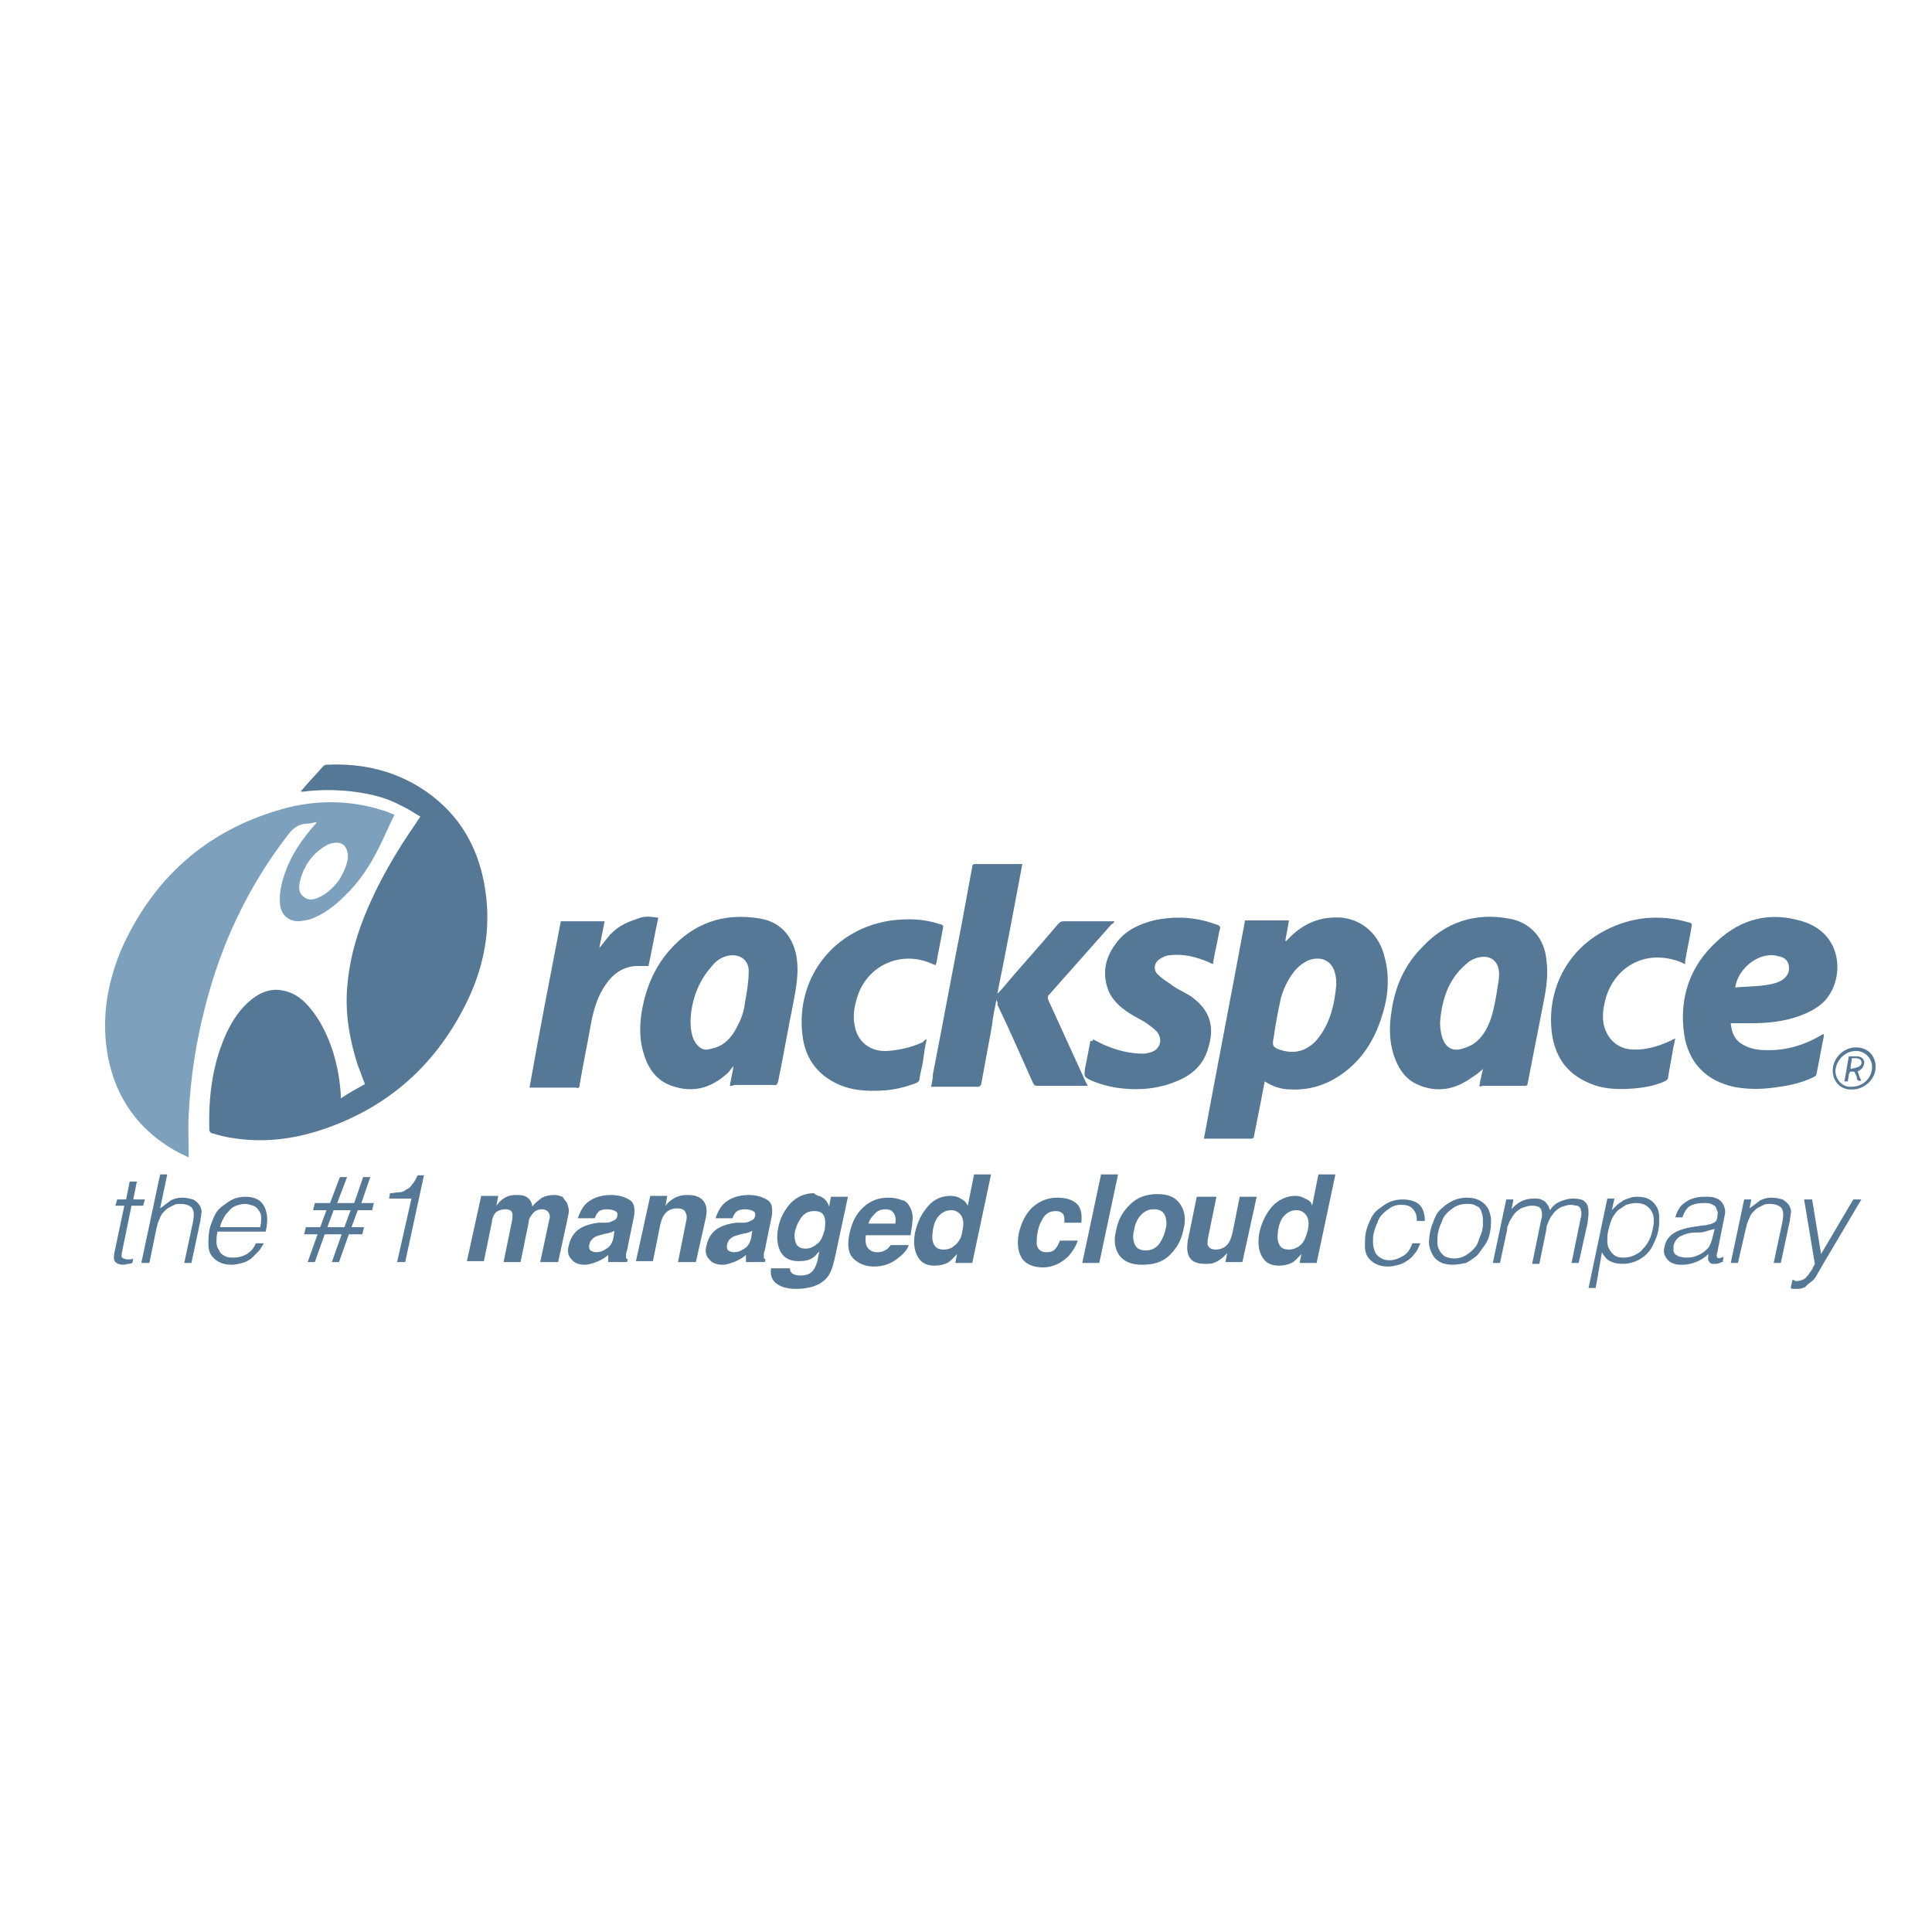 <?xml version="1.0" encoding="utf-8"?>
<!-- Generator: Adobe Illustrator 18.1.1, SVG Export Plug-In . SVG Version: 6.00 Build 0)  -->
<!DOCTYPE svg PUBLIC "-//W3C//DTD SVG 1.1//EN" "http://www.w3.org/Graphics/SVG/1.1/DTD/svg11.dtd">
<svg version="1.1" id="Layer_1" xmlns="http://www.w3.org/2000/svg" xmlns:xlink="http://www.w3.org/1999/xlink" x="0px" y="0px"
	 viewBox="0 0 216 216" enable-background="new 0 0 216 216" xml:space="preserve">
<path fill="#567897" d="M38.1,122.8c0.9-0.6,1.8-1.1,2.7-1.6c-0.3-0.7-0.5-1.4-0.8-2.1c-0.9-2.8-1.4-5.6-1.2-8.5
	c0.2-2.9,0.9-5.6,2-8.3c1.5-3.7,3.5-7.1,5.8-10.4c0.1-0.2,0.2-0.3,0.4-0.6c-0.7-0.4-1.4-0.9-2.1-1.2c-2-1.1-4.2-1.5-6.4-1.7
	c-1.5-0.1-3-0.1-4.5,0.1c-0.1,0-0.2,0-0.4,0c0.3-0.3,0.5-0.6,0.7-0.8c0.6-0.7,1.2-1.3,1.8-2c0.1-0.1,0.2-0.2,0.4-0.2
	c4.1-0.2,7.9,0.7,11.3,3.1c3.5,2.5,5.5,5.9,6.3,10c0.9,4.6,0.2,9-1.8,13.2c-3.4,7.1-8.8,12-16.3,14.5c-3.3,1.1-6.7,1.5-10.2,0.9
	c-0.7-0.1-1.4-0.3-2.1-0.5c-0.1,0-0.2-0.1-0.3-0.3c-0.1-3.6,0.3-7.1,1.7-10.4c0.6-1.4,1.4-2.8,2.6-3.9c1.1-1,2.3-1.6,3.7-1.4
	c1.3,0.2,2.2,0.8,3.1,1.8c1.3,1.5,2.1,3.2,2.7,5c0.5,1.6,0.8,3.2,0.9,4.9C38.1,122.5,38.1,122.6,38.1,122.8z"/>
<path fill="#7DA1BC" d="M21.1,129.4c-0.6-0.3-1.1-0.5-1.6-0.8c-4-2.3-6.5-5.8-7.4-10.3c-0.8-4.1-0.2-8.1,1.4-12
	c3.5-8,9.5-13.4,17.9-15.8c3.8-1.1,7.6-1.1,11.4,0.1c0.4,0.1,0.8,0.3,1.3,0.5c-0.6,1.2-1.1,2.4-1.7,3.6c-1,2-2.2,3.9-3.9,5.5
	c-1.1,1.1-2.4,2.1-3.9,2.6c-0.4,0.1-0.9,0.2-1.4,0.2c-1.1-0.1-1.8-0.8-1.9-2c-0.1-1.2,0.2-2.4,0.6-3.5c0.7-2,1.9-3.7,3.3-5.3
	c0.1-0.1,0.2-0.2,0.2-0.3c-0.4,0.1-0.9,0.2-1.3,0.2c-0.8,0.1-1.3,0.5-1.8,1.1c-4.5,5.8-7.6,12.3-9.4,19.5c-1,3.9-1.6,7.8-1.8,11.9
	c-0.1,1.5,0,3,0,4.6C21.1,129.2,21.1,129.2,21.1,129.4z M38.9,95.9c0-1.4-0.7-1.9-1.9-1.6c-0.1,0-0.2,0.1-0.3,0.1
	c-1.7,0.9-2.8,2.4-3.2,4.3c-0.1,0.6-0.1,1.2,0.5,1.6c0.5,0.4,1.1,0.3,1.7,0c0.9-0.4,1.6-1.1,2.2-1.9C38.4,97.6,38.8,96.7,38.9,95.9z
	"/>
<path fill="#567897" d="M141.4,120.9c-0.4,2.1-0.8,4.1-1.2,6.1c0,0.2-0.1,0.3-0.3,0.3c-1.7,0-3.4,0-5.1,0c0,0-0.1,0-0.2,0
	c1.5-8.1,3.1-16.3,4.6-24.4c1.7,0,3.3,0,4.9,0c-0.1,0.8-0.3,1.6-0.4,2.3c0,0,0,0,0.1,0c0.1-0.1,0.3-0.3,0.4-0.4
	c1.6-1.6,3.5-2.4,5.9-2.2c2.3,0.3,4.1,1.9,4.7,4.4c0.6,2.2,0.4,4.5-0.3,6.6c-0.8,2.6-2.2,4.9-4.5,6.5c-1.7,1.2-3.6,1.8-5.7,1.7
	C143.3,121.8,142.3,121.5,141.4,120.9z M149.4,110.1c0-0.3,0-0.7-0.1-1.1c-0.3-1.6-1.6-2.2-3.1-1.6c-0.6,0.3-1.1,0.7-1.5,1.2
	c-0.7,0.9-1.2,1.9-1.5,3c-0.3,1.4-0.6,2.9-0.8,4.4c-0.2,0.9-0.1,1.1,0.8,1.4c0.1,0,0.3,0.1,0.4,0.1c1.4,0.3,2.5-0.1,3.5-1.1
	C148.6,114.7,149.2,112.5,149.4,110.1z"/>
<path fill="#567897" d="M111.4,111.8c-0.2,1-0.4,1.9-0.5,2.9c-0.4,2.2-0.8,4.3-1.2,6.5c0,0.1-0.2,0.3-0.3,0.3c-1.7,0-3.4,0-5.1,0
	c0,0-0.1,0-0.2,0c0.1-0.5,0.2-0.9,0.2-1.4c1.1-5.6,2.1-11.1,3.2-16.7c0.4-2.2,0.8-4.3,1.2-6.5c0-0.2,0.1-0.3,0.3-0.3
	c1.7,0,3.4,0,5.1,0c0.1,0,0.1,0,0.2,0c-0.9,4.8-1.8,9.6-2.8,14.5c0.2-0.2,0.3-0.3,0.4-0.4c2.1-2.5,4.3-4.9,6.4-7.4
	c0.2-0.2,0.3-0.3,0.6-0.3c1.8,0,3.5,0,5.3,0c0.1,0,0.2,0,0.4,0c-0.1,0.2-0.2,0.3-0.3,0.3c-2.3,2.6-4.7,5.3-7,7.9
	c-0.2,0.2-0.2,0.3-0.1,0.6c1.4,3.1,2.8,6.1,4.2,9.2c0.1,0.1,0.1,0.2,0.2,0.4c-0.2,0-0.3,0-0.4,0c-1.7,0-3.4,0-5.2,0
	c-0.3,0-0.4-0.1-0.5-0.3c-1.3-2.9-2.6-5.9-4-8.8C111.6,112.2,111.5,112,111.4,111.8z"/>
<path fill="#567897" d="M81.6,121.4c0.1-0.7,0.3-1.4,0.4-2.2c-0.3,0.3-0.5,0.7-0.8,0.9c-1.8,1.6-3.8,2.1-6.1,1.3
	c-1.7-0.6-2.6-1.9-3.1-3.5c-0.5-1.5-0.5-3-0.3-4.5c0.4-2.6,1.3-5,3.1-7.1c2.7-3.1,6.1-4.3,10.2-3.6c2.4,0.4,3.8,2.2,4.1,4.6
	c0.2,1.6-0.1,3.2-0.4,4.8c-0.6,2.9-1.1,5.9-1.7,8.8c-0.1,0.3-0.2,0.5-0.5,0.4c-1.5,0-3,0-4.4,0C81.9,121.4,81.8,121.4,81.6,121.4z
	 M77.2,114.1c0,0.9,0.1,1.7,0.5,2.4c0.4,0.6,0.9,1,1.6,0.8c0.5-0.1,0.9-0.2,1.4-0.5c0.8-0.5,1.3-1.2,1.7-2c0.5-0.9,0.8-1.8,0.9-2.8
	c0.2-1.1,0.4-2.2,0.4-3.3c0.1-1.4-1.1-2.2-2.5-1.8c-0.7,0.2-1.2,0.6-1.6,1.1C78,109.8,77.3,111.9,77.2,114.1z"/>
<path fill="#567897" d="M165.4,121.4c0.1-0.7,0.3-1.4,0.4-1.9c-0.3,0.3-0.8,0.7-1.3,1c-1.8,1.3-3.8,1.7-5.9,0.8
	c-1.5-0.6-2.3-1.9-2.8-3.4c-0.5-1.6-0.5-3.3-0.2-5c0.4-2.7,1.5-5.1,3.4-7c2.6-2.8,5.9-3.9,9.7-3.2c2.4,0.4,4,2.2,4.2,4.7
	c0.2,1.5,0,3-0.3,4.5c-0.6,3.1-1.2,6.1-1.8,9.2c0,0.2-0.1,0.3-0.3,0.3c-1.6,0-3.2,0-4.8,0C165.6,121.5,165.5,121.5,165.4,121.4z
	 M161,114.3c0,0.7,0.1,1.4,0.4,2.1c0.4,0.8,1.1,1.1,1.9,0.9c0.4-0.1,0.9-0.3,1.3-0.5c0.8-0.5,1.4-1.3,1.8-2.2
	c0.5-1.1,0.7-2.3,0.9-3.4c0.1-0.8,0.3-1.5,0.3-2.3c0-1.3-0.8-2.1-2.1-1.9c-0.6,0.1-1.2,0.4-1.6,0.8
	C161.9,109.5,161.2,111.8,161,114.3z"/>
<path fill="#567897" d="M193.5,114.4c0.1,1,0.4,1.8,1.2,2.3c0.8,0.5,1.7,0.7,2.6,0.7c2.2,0.1,4.3-0.5,6.2-1.6
	c0.1-0.1,0.2-0.1,0.4-0.2c0,0.2,0,0.2,0,0.3c-0.3,1.4-0.5,2.7-0.8,4.1c0,0.2-0.1,0.3-0.3,0.4c-1.4,0.7-2.9,1-4.5,1.2
	c-1.5,0.2-3,0.2-4.5-0.1c-3.1-0.7-5-2.7-5.5-5.8c-0.6-4.1,0.6-7.7,3.7-10.5c2.7-2.5,5.9-3.3,9.5-2.2c4.3,1.3,4.6,5.7,3.1,8.1
	c-0.7,1.2-1.9,1.9-3.2,2.4c-1.8,0.7-3.7,0.9-5.6,0.9C195,114.4,194.2,114.4,193.5,114.4z M194,110.4c1-0.1,2-0.1,2.9-0.2
	c0.8-0.1,1.6-0.2,2.3-0.6c0.6-0.4,0.9-0.9,0.8-1.6c-0.1-0.7-0.6-1-1.2-1.1C196.8,106.3,194.3,108.2,194,110.4z"/>
<path fill="#567897" d="M122.2,116.2c0.4,0.2,0.8,0.4,1.2,0.6c1.4,0.6,2.8,1,4.4,1c0.3,0,0.7-0.1,1-0.2c1-0.4,1.2-1.5,0.5-2.3
	c-0.3-0.3-0.7-0.6-1.1-0.9c-0.6-0.4-1.3-0.7-1.9-1.1c-1.1-0.7-2.1-1.6-2.5-2.9c-0.6-1.9-0.1-3.6,1.1-5.1c1-1.3,2.5-2,4.1-2.4
	c2.3-0.5,4.6-0.4,6.8,0.4c0.7,0.2,0.7,0.3,0.5,0.9c-0.2,1.2-0.5,2.3-0.7,3.6c-0.1-0.1-0.3-0.1-0.4-0.2c-1.4-0.6-2.9-1-4.4-0.8
	c-0.4,0-0.8,0.2-1.1,0.4c-0.7,0.4-0.8,1.3-0.2,1.8c0.5,0.5,1.1,0.8,1.6,1.2c0.7,0.5,1.5,0.8,2.2,1.3c2,1.5,2.5,3.3,1.8,5.6
	c-0.5,1.9-1.8,3.1-3.6,3.8c-1.9,0.8-3.9,1-5.9,0.8c-1.2-0.1-2.4-0.4-3.6-0.9c-0.8-0.4-0.8-0.4-0.7-1.3c0.2-1,0.4-2,0.6-3.1
	C122.2,116.4,122.2,116.3,122.2,116.2z"/>
<path fill="#567897" d="M188.4,107.8c-0.4-0.2-0.8-0.4-1.3-0.5c-3.6-1-6.9,1.1-7.7,4.8c-0.2,0.9-0.3,1.9,0,2.8
	c0.4,1.3,1.4,2.2,2.7,2.4c1.7,0.2,3.3-0.3,4.8-1c0.1-0.1,0.2-0.1,0.4-0.2c-0.1,0.4-0.1,0.6-0.2,0.9c-0.2,1.1-0.4,2.3-0.6,3.4
	c0,0.3-0.2,0.4-0.4,0.5c-1.1,0.5-2.3,0.7-3.5,0.8c-1.5,0.1-3,0.1-4.4-0.4c-2.8-1-4.3-2.9-4.7-5.8c-0.6-4.8,1.7-9.3,6-11.5
	c2.9-1.5,6-1.8,9.2-0.9c0.5,0.1,0.5,0.2,0.4,0.6c-0.2,1.3-0.5,2.5-0.7,3.8C188.4,107.7,188.4,107.7,188.4,107.8z"/>
<path fill="#567897" d="M103.6,116.2c-0.2,0.9-0.3,1.6-0.4,2.4c-0.1,0.7-0.3,1.3-0.4,2c0,0.3-0.2,0.4-0.4,0.5
	c-1.1,0.4-2.2,0.7-3.4,0.8c-1.5,0.1-3.1,0.1-4.6-0.4c-2.8-1-4.4-3-4.7-5.9c-0.7-6.4,3.6-11.8,10-12.7c1.8-0.2,3.5-0.2,5.3,0.4
	c0.5,0.1,0.5,0.2,0.4,0.6c-0.2,1.2-0.5,2.5-0.7,3.7c0,0.1-0.1,0.2-0.1,0.3c-0.1,0-0.2-0.1-0.3-0.1c-3.4-1.6-7.2,0-8.4,3.5
	c-0.4,1.2-0.6,2.3-0.3,3.6c0.4,1.7,1.8,2.7,3.6,2.6c1.4-0.1,2.7-0.4,4-1C103.3,116.3,103.4,116.3,103.6,116.2z"/>
<path fill="#567897" d="M62.7,103c1.6,0,3.2,0,4.9,0c-0.2,1-0.4,2-0.6,3c0.4-0.5,0.8-1,1.2-1.5c0.5-0.5,1-0.9,1.6-1.2
	c0.6-0.3,1.2-0.5,1.8-0.7c0.6-0.2,1.3-0.1,2,0c-0.4,1.8-0.7,3.6-1.1,5.4c-0.5,0-1,0-1.4,0c-1.5,0.1-2.6,0.9-3.4,2.1
	c-0.9,1.3-1.3,2.7-1.6,4.2c-0.4,2.3-0.9,4.6-1.3,7c0,0.3-0.1,0.4-0.4,0.3c-1.6,0-3.2,0-4.8,0c-0.1,0-0.2,0-0.4,0
	C60.3,115.4,61.5,109.2,62.7,103z"/>
<path fill="#567897" d="M204.9,119.7c0-1.4,1.2-2.6,2.6-2.6c1.3,0,2.2,0.9,2.2,2.2c0,1.3-1.2,2.5-2.6,2.5
	C205.8,121.9,204.9,120.9,204.9,119.7z M209.3,119.3c0-1-0.8-1.8-1.8-1.8c-1.2,0-2.2,1-2.3,2.2c0,1,0.8,1.9,1.8,1.8
	C208.3,121.5,209.3,120.5,209.3,119.3z"/>
<path fill="#567897" d="M208.1,120.8c-0.3,0.1-0.5,0-0.5-0.3c0-0.2-0.1-0.3-0.2-0.5c0-0.2-0.2-0.2-0.4-0.2c-0.2,0-0.2,0.1-0.3,0.3
	c0,0.3-0.1,0.5-0.1,0.8c-0.1,0-0.2,0-0.4,0c0.2-0.9,0.3-1.8,0.5-2.8c0.3,0,0.6,0,0.9,0c0.4,0,0.7,0.2,0.8,0.5c0.1,0.3-0.1,0.8-0.4,1
	c-0.1,0.1-0.2,0.1-0.3,0.2C207.8,120.1,207.9,120.5,208.1,120.8z M206.9,119.5c0.4-0.1,0.7-0.1,1-0.3c0.3-0.2,0.3-0.6,0-0.8
	c-0.2-0.1-0.5-0.1-0.8-0.1c-0.1,0-0.1,0.3-0.1,0.4C206.9,119.1,206.9,119.2,206.9,119.5z"/>
<g>
	<path fill="#567897" d="M14.8,141.2c-0.1,0-0.2,0.1-0.4,0.1c-0.2,0-0.4,0.1-0.6,0.1c-0.4,0-0.7-0.1-0.9-0.3s-0.2-0.6-0.1-1.1
		l1.1-5.2h-1l0.2-0.7h1l0.4-2h0.8l-0.4,2h1.3l-0.2,0.7h-1.3l-1,4.9c0,0.2-0.1,0.3-0.1,0.5c0,0.1,0,0.2,0,0.3c0,0.1,0.1,0.1,0.2,0.2
		c0.1,0,0.2,0.1,0.4,0.1c0.1,0,0.2,0,0.3,0c0.1,0,0.2,0,0.4-0.1L14.8,141.2z"/>
	<path fill="#567897" d="M15.8,141.2l2.1-9.9h0.8l-0.8,3.8c0.4-0.3,0.8-0.6,1.2-0.9c0.4-0.2,0.8-0.3,1.3-0.3c0.4,0,0.8,0.1,1.2,0.2
		c0.3,0.2,0.6,0.4,0.8,0.8c0.1,0.3,0.2,0.5,0.1,0.8c0,0.3-0.1,0.6-0.1,0.8l-1,4.7h-0.8l1-4.7c0.1-0.6,0.1-1.1-0.1-1.4
		s-0.7-0.5-1.3-0.5c-0.3,0-0.5,0-0.7,0.1s-0.4,0.2-0.6,0.3c-0.2,0.1-0.4,0.3-0.5,0.4c-0.2,0.2-0.3,0.3-0.4,0.5
		c-0.1,0.2-0.2,0.5-0.3,0.7c-0.1,0.2-0.1,0.4-0.2,0.7l-0.8,3.9H15.8z"/>
	<path fill="#567897" d="M24.3,137.8c-0.1,0.4-0.1,0.8-0.1,1.1c0,0.3,0.1,0.6,0.3,0.9c0.1,0.3,0.4,0.5,0.6,0.6
		c0.3,0.2,0.6,0.2,1,0.2c0.5,0,1-0.1,1.5-0.4s0.8-0.7,1-1.2h0.9c-0.2,0.3-0.4,0.7-0.6,0.9s-0.5,0.5-0.8,0.8c-0.3,0.2-0.6,0.4-1,0.5
		s-0.8,0.2-1.2,0.2c-0.6,0-1-0.1-1.4-0.3s-0.7-0.5-0.9-0.8s-0.3-0.7-0.3-1.2c0-0.5,0-0.9,0.1-1.5s0.3-1,0.5-1.5
		c0.2-0.5,0.5-0.9,0.9-1.2c0.4-0.3,0.8-0.6,1.2-0.8c0.4-0.2,0.9-0.3,1.4-0.3c1,0,1.7,0.3,2.1,1c0.4,0.7,0.5,1.7,0.2,2.9H24.3z
		 M29.1,137.1c0.1-0.3,0.1-0.7,0.1-1c0-0.3-0.1-0.6-0.3-0.8c-0.1-0.2-0.3-0.4-0.6-0.5c-0.3-0.1-0.6-0.2-0.9-0.2
		c-0.4,0-0.7,0.1-1,0.2s-0.6,0.3-0.8,0.6c-0.2,0.2-0.5,0.5-0.6,0.8c-0.2,0.3-0.3,0.6-0.4,1H29.1z"/>
	<path fill="#567897" d="M40.5,138H39l-1.1,3.1h-0.8l1.1-3.1h-1.9l-1.1,3.1h-0.8l1.1-3.1H34l0.2-0.8h1.6l0.7-1.9h-1.5l0.2-0.8h1.7
		l1.1-2.9h0.8l-1.1,2.9h1.9l1-2.9h0.8l-1,2.9h1.4l-0.2,0.8H40l-0.7,1.9h1.4L40.5,138z M37.3,135.3l-0.7,1.9h1.9l0.7-1.9H37.3z"/>
	<path fill="#567897" d="M46,134h-2.5l0.1-0.6c0.4,0,0.7-0.1,1-0.1c0.3,0,0.6-0.1,0.8-0.3c0.3-0.1,0.5-0.3,0.7-0.6
		c0.2-0.2,0.4-0.6,0.6-1h0.7l-2.1,9.7h-0.9L46,134z"/>
	<path fill="#567897" d="M63.4,134.5c0.1,0.3,0.2,0.6,0.2,0.9c0,0.2-0.1,0.6-0.2,1.1l-1,4.6h-2l1-4.7c0.1-0.3,0.1-0.5,0-0.7
		c-0.1-0.3-0.4-0.5-0.8-0.5c-0.5,0-0.9,0.2-1.2,0.7c-0.2,0.2-0.3,0.5-0.3,0.8l-0.9,4.4h-1.9l0.9-4.4c0.1-0.4,0.1-0.8,0.1-1
		c-0.1-0.4-0.4-0.5-0.8-0.5c-0.5,0-1,0.2-1.2,0.5c-0.1,0.2-0.3,0.5-0.3,0.9l-0.9,4.4h-1.9l1.6-7.3h1.9l-0.2,1.1
		c0.3-0.4,0.6-0.7,0.8-0.8c0.4-0.3,0.9-0.4,1.5-0.4c0.6,0,1,0.1,1.3,0.4c0.2,0.2,0.4,0.5,0.4,0.9c0.3-0.4,0.7-0.7,1.1-1
		c0.4-0.2,0.9-0.3,1.4-0.3c0.3,0,0.6,0.1,0.9,0.2C63,134,63.2,134.2,63.4,134.5z"/>
	<path fill="#567897" d="M67.7,136.7c0.4,0,0.6-0.1,0.8-0.2c0.3-0.1,0.5-0.3,0.5-0.5c0.1-0.3,0-0.5-0.2-0.6
		c-0.2-0.1-0.5-0.2-0.9-0.2c-0.5,0-0.8,0.1-1,0.3c-0.2,0.2-0.3,0.4-0.4,0.7h-1.9c0.2-0.6,0.5-1.2,0.9-1.6c0.6-0.6,1.6-1,2.8-1
		c0.8,0,1.5,0.2,2,0.5c0.6,0.3,0.7,0.9,0.6,1.8l-0.7,3.4c0,0.2-0.1,0.5-0.2,0.8c0,0.3,0,0.4,0,0.5c0,0.1,0.1,0.2,0.2,0.2l-0.1,0.3
		h-2.1c0-0.1,0-0.3,0-0.4c0-0.1,0-0.3,0-0.4c-0.3,0.3-0.7,0.5-1.1,0.7c-0.5,0.2-1,0.4-1.5,0.4c-0.7,0-1.2-0.2-1.5-0.6
		c-0.4-0.4-0.5-0.9-0.3-1.6c0.2-0.9,0.7-1.6,1.5-2c0.4-0.2,1-0.4,1.8-0.5L67.7,136.7z M68.7,137.6c-0.1,0.1-0.3,0.1-0.4,0.2
		c-0.1,0-0.3,0.1-0.5,0.1l-0.4,0.1c-0.4,0.1-0.7,0.2-0.9,0.3c-0.3,0.2-0.5,0.4-0.6,0.8c-0.1,0.3,0,0.6,0.1,0.7
		c0.2,0.1,0.4,0.2,0.6,0.2c0.4,0,0.8-0.1,1.2-0.4c0.4-0.2,0.7-0.7,0.8-1.3L68.7,137.6z"/>
	<path fill="#567897" d="M78.9,136.2l-1.1,4.9h-2l0.9-4.5c0.1-0.4,0.1-0.7,0-0.9c-0.1-0.4-0.4-0.6-1-0.6c-0.7,0-1.2,0.3-1.5,0.8
		c-0.2,0.3-0.3,0.7-0.4,1.1l-0.8,4h-1.9l1.6-7.3h1.9l-0.2,1.1c0.3-0.4,0.6-0.6,0.9-0.8c0.5-0.3,1-0.4,1.6-0.4c0.8,0,1.3,0.2,1.7,0.6
		C79,134.7,79.1,135.3,78.9,136.2z"/>
	<path fill="#567897" d="M83.1,136.7c0.4,0,0.6-0.1,0.8-0.2c0.3-0.1,0.5-0.3,0.5-0.5c0.1-0.3,0-0.5-0.2-0.6
		c-0.2-0.1-0.5-0.2-0.9-0.2c-0.5,0-0.8,0.1-1,0.3c-0.2,0.2-0.3,0.4-0.4,0.7h-1.9c0.2-0.6,0.5-1.2,0.9-1.6c0.6-0.6,1.6-1,2.8-1
		c0.8,0,1.5,0.2,2,0.5c0.6,0.3,0.7,0.9,0.6,1.8l-0.7,3.4c0,0.2-0.1,0.5-0.2,0.8c0,0.3,0,0.4,0,0.5c0,0.1,0.1,0.2,0.2,0.2l-0.1,0.3
		h-2.1c0-0.1,0-0.3,0-0.4c0-0.1,0-0.3,0-0.4c-0.3,0.3-0.7,0.5-1.1,0.7c-0.5,0.2-1,0.4-1.5,0.4c-0.7,0-1.2-0.2-1.5-0.6
		c-0.4-0.4-0.5-0.9-0.3-1.6c0.2-0.9,0.7-1.6,1.5-2c0.4-0.2,1-0.4,1.8-0.5L83.1,136.7z M84.1,137.6c-0.1,0.1-0.3,0.1-0.4,0.2
		c-0.1,0-0.3,0.1-0.5,0.1l-0.4,0.1c-0.4,0.1-0.7,0.2-0.9,0.3c-0.3,0.2-0.5,0.4-0.6,0.8c-0.1,0.3,0,0.6,0.1,0.7
		c0.2,0.1,0.4,0.2,0.6,0.2c0.4,0,0.8-0.1,1.2-0.4c0.4-0.2,0.7-0.7,0.8-1.3L84.1,137.6z"/>
	<path fill="#567897" d="M91.8,133.8c0.4,0.2,0.7,0.5,0.9,1.1l0.2-1.1h1.9l-1.5,7c-0.2,0.9-0.5,1.7-0.9,2.1
		c-0.7,0.8-1.9,1.2-3.4,1.2c-0.9,0-1.7-0.2-2.2-0.6c-0.5-0.4-0.7-0.9-0.6-1.7h2.1c0,0.2,0.1,0.4,0.2,0.5c0.2,0.2,0.5,0.3,1,0.3
		c0.7,0,1.2-0.2,1.5-0.7c0.2-0.3,0.4-0.8,0.5-1.5l0.1-0.5c-0.3,0.3-0.5,0.6-0.7,0.7c-0.4,0.3-1,0.4-1.6,0.4c-0.9,0-1.6-0.3-2-1
		c-0.4-0.7-0.5-1.6-0.3-2.7c0.2-1.1,0.7-2,1.4-2.8c0.7-0.7,1.6-1.1,2.6-1.1C91.3,133.7,91.6,133.7,91.8,133.8z M92.2,137.5
		c0.1-0.7,0.1-1.2-0.1-1.6c-0.2-0.4-0.6-0.5-1.1-0.5c-0.7,0-1.2,0.3-1.6,1c-0.2,0.3-0.4,0.8-0.5,1.2c-0.1,0.4-0.1,0.8,0,1.1
		c0.1,0.6,0.5,0.9,1.2,0.9c0.4,0,0.9-0.2,1.2-0.5C91.8,138.8,92,138.2,92.2,137.5z"/>
	<path fill="#567897" d="M101.8,135.1c0.2,0.4,0.3,0.9,0.2,1.5c0,0.3-0.1,0.8-0.2,1.5h-5c-0.1,0.7,0,1.3,0.4,1.6
		c0.2,0.2,0.5,0.3,0.9,0.3c0.4,0,0.7-0.1,1-0.3c0.2-0.1,0.3-0.3,0.5-0.5h2c-0.1,0.4-0.5,0.9-1,1.3c-0.8,0.7-1.7,1.1-2.9,1.1
		c-0.9,0-1.7-0.3-2.3-0.9c-0.6-0.6-0.7-1.6-0.4-2.9c0.3-1.3,0.8-2.2,1.6-2.9c0.8-0.7,1.7-1,2.7-1c0.6,0,1.1,0.1,1.6,0.3
		C101.2,134.2,101.6,134.6,101.8,135.1z M97.1,136.8h3c0.1-0.5,0-0.9-0.2-1.2c-0.2-0.3-0.5-0.4-0.9-0.4c-0.4,0-0.8,0.1-1.1,0.4
		S97.2,136.3,97.1,136.8z"/>
	<path fill="#567897" d="M108.2,134.8l0.7-3.5h1.9l-2.1,9.9h-1.9l0.2-1c-0.4,0.4-0.7,0.8-1.1,1s-0.9,0.3-1.4,0.3
		c-0.9,0-1.5-0.3-1.9-1c-0.4-0.7-0.5-1.6-0.3-2.7c0.3-1.3,0.8-2.2,1.5-3s1.6-1.1,2.5-1.1c0.4,0,0.8,0.1,1.1,0.3
		C107.8,134.2,108,134.4,108.2,134.8z M107.6,137.6c0.2-0.9,0.1-1.5-0.3-1.9c-0.2-0.2-0.5-0.4-0.9-0.4c-0.6,0-1,0.2-1.4,0.6
		c-0.4,0.4-0.6,1-0.7,1.6c-0.1,0.7-0.1,1.2,0.1,1.6s0.5,0.6,1.1,0.6s1-0.2,1.4-0.6S107.5,138.3,107.6,137.6z"/>
	<path fill="#567897" d="M119,136.5c0-0.3,0-0.5-0.1-0.7c-0.2-0.3-0.5-0.4-0.9-0.4c-0.6,0-1.2,0.3-1.5,1c-0.2,0.3-0.4,0.8-0.5,1.4
		c-0.1,0.5-0.1,1-0.1,1.3c0.1,0.6,0.5,0.9,1.1,0.9c0.4,0,0.8-0.1,1-0.4c0.2-0.2,0.4-0.6,0.5-0.9h2c-0.2,0.6-0.5,1.1-1,1.7
		c-0.8,0.8-1.8,1.3-2.9,1.3s-2-0.4-2.4-1.1c-0.4-0.7-0.5-1.6-0.3-2.7c0.3-1.3,0.8-2.2,1.5-2.9c0.8-0.7,1.7-1.1,2.8-1.1
		c0.9,0,1.6,0.2,2.1,0.6c0.5,0.4,0.7,1.1,0.6,2.2H119z"/>
	<path fill="#567897" d="M122.9,141.2H121l2.1-9.9h1.9L122.9,141.2z"/>
	<path fill="#567897" d="M127.7,141.4c-1.3,0-2.1-0.4-2.6-1.1c-0.5-0.8-0.6-1.7-0.3-2.8c0.2-1.1,0.7-2,1.5-2.8s1.8-1.2,3.1-1.2
		s2.1,0.4,2.6,1.2c0.5,0.8,0.6,1.7,0.3,2.8c-0.2,1.1-0.7,2-1.5,2.8C130,141.1,129,141.4,127.7,141.4z M130.3,137.5
		c0.2-0.7,0.1-1.3-0.1-1.7c-0.2-0.4-0.6-0.6-1.2-0.6s-1,0.2-1.4,0.6c-0.4,0.4-0.7,1-0.8,1.7c-0.2,0.7-0.1,1.3,0.1,1.7
		c0.2,0.4,0.6,0.6,1.2,0.6s1-0.2,1.4-0.6C129.8,138.8,130.1,138.3,130.3,137.5z"/>
	<path fill="#567897" d="M136,133.8l-0.9,4.4c-0.1,0.4-0.1,0.7-0.1,0.9c0.1,0.4,0.4,0.6,0.9,0.6c0.7,0,1.2-0.3,1.5-0.8
		c0.2-0.3,0.3-0.7,0.4-1.1l0.8-4h1.9l-1.6,7.3h-1.9l0.2-1c0,0-0.1,0.1-0.2,0.2c-0.1,0.1-0.2,0.2-0.3,0.3c-0.4,0.3-0.7,0.5-1,0.6
		c-0.3,0.1-0.6,0.1-1,0.1c-1.1,0-1.7-0.4-1.9-1.2c-0.1-0.4-0.1-1.1,0.1-1.9l0.9-4.4H136z"/>
	<path fill="#567897" d="M146.7,134.8l0.7-3.5h1.9l-2.1,9.9h-1.9l0.2-1c-0.4,0.4-0.7,0.8-1.1,1c-0.4,0.2-0.9,0.3-1.4,0.3
		c-0.9,0-1.5-0.3-1.9-1c-0.4-0.7-0.5-1.6-0.3-2.7c0.3-1.3,0.8-2.2,1.5-3c0.7-0.7,1.6-1.1,2.5-1.1c0.4,0,0.8,0.1,1.1,0.3
		C146.4,134.2,146.6,134.4,146.7,134.8z M146.2,137.6c0.2-0.9,0.1-1.5-0.3-1.9c-0.2-0.2-0.5-0.4-0.9-0.4c-0.6,0-1,0.2-1.4,0.6
		c-0.4,0.4-0.6,1-0.7,1.6c-0.1,0.7-0.1,1.2,0.1,1.6s0.5,0.6,1.1,0.6c0.5,0,1-0.2,1.4-0.6C145.8,138.8,146,138.3,146.2,137.6z"/>
	<path fill="#567897" d="M158.4,136.3c0-0.5-0.2-0.9-0.5-1.2c-0.3-0.3-0.7-0.4-1.3-0.4c-0.4,0-0.8,0.1-1.1,0.3
		c-0.3,0.2-0.6,0.4-0.9,0.7c-0.3,0.3-0.5,0.6-0.6,1c-0.2,0.4-0.3,0.7-0.4,1.1c-0.1,0.4-0.1,0.7-0.1,1.1c0,0.4,0.1,0.7,0.2,1
		c0.1,0.3,0.3,0.5,0.6,0.7c0.3,0.2,0.6,0.3,1,0.3c0.6,0,1.1-0.2,1.6-0.5s0.8-0.8,1-1.4h0.9c-0.2,0.4-0.3,0.8-0.6,1.1
		c-0.2,0.3-0.5,0.6-0.8,0.8s-0.6,0.4-1,0.5s-0.8,0.2-1.2,0.2c-0.6,0-1-0.1-1.4-0.3c-0.4-0.2-0.7-0.5-0.9-0.8
		c-0.2-0.3-0.3-0.7-0.3-1.2c0-0.5,0-1,0.1-1.5c0.1-0.5,0.3-1,0.5-1.4c0.2-0.5,0.5-0.9,0.9-1.2s0.8-0.6,1.2-0.8
		c0.5-0.2,1-0.3,1.5-0.3c0.8,0,1.5,0.2,1.9,0.6s0.6,1,0.6,1.8H158.4z"/>
	<path fill="#567897" d="M162.4,141.4c-0.5,0-0.9-0.1-1.2-0.2c-0.4-0.2-0.7-0.4-0.9-0.7s-0.4-0.7-0.5-1.2c-0.1-0.5,0-1,0.1-1.6
		c0.1-0.5,0.3-1,0.5-1.5s0.5-0.9,0.9-1.2c0.3-0.3,0.8-0.6,1.2-0.8c0.5-0.2,1-0.3,1.5-0.3c0.6,0,1,0.1,1.4,0.3
		c0.4,0.2,0.7,0.5,0.9,0.8c0.2,0.3,0.3,0.7,0.4,1.2c0,0.5,0,1-0.1,1.5c-0.1,0.6-0.3,1.1-0.6,1.5s-0.6,0.9-0.9,1.2
		c-0.4,0.3-0.8,0.6-1.2,0.8C163.4,141.3,162.9,141.4,162.4,141.4z M165.7,137.6c0.1-0.4,0.1-0.8,0.1-1.2c0-0.4-0.1-0.7-0.2-1
		c-0.1-0.3-0.3-0.5-0.6-0.6c-0.3-0.2-0.6-0.2-1.1-0.2c-0.4,0-0.8,0.1-1.2,0.3c-0.3,0.2-0.6,0.4-0.9,0.7s-0.5,0.6-0.6,1
		c-0.2,0.4-0.3,0.7-0.4,1.1c-0.1,0.4-0.1,0.8-0.1,1.2c0,0.4,0.1,0.7,0.3,1s0.4,0.5,0.6,0.6c0.3,0.1,0.6,0.2,1,0.2
		c0.4,0,0.8-0.1,1.2-0.3c0.3-0.2,0.6-0.4,0.9-0.7s0.5-0.6,0.6-1C165.4,138.4,165.6,138,165.7,137.6z"/>
	<path fill="#567897" d="M167.7,141.2h-0.8l1.5-7.1h0.8l-0.2,1.1h0c0.3-0.4,0.7-0.7,1.1-0.9c0.4-0.2,0.9-0.3,1.4-0.3
		c0.3,0,0.6,0,0.8,0.1c0.2,0.1,0.4,0.2,0.5,0.3c0.1,0.1,0.2,0.3,0.3,0.4c0.1,0.2,0.1,0.3,0.2,0.5c0.3-0.5,0.7-0.8,1.2-1
		c0.5-0.2,0.9-0.3,1.4-0.3c0.5,0,0.9,0.1,1.1,0.2c0.3,0.2,0.4,0.4,0.5,0.6c0.1,0.3,0.1,0.6,0.1,0.9c0,0.3-0.1,0.7-0.1,1l-1,4.5h-0.8
		l1-4.9c0.1-0.3,0.1-0.5,0.1-0.7c0-0.2-0.1-0.4-0.1-0.5c-0.1-0.1-0.2-0.3-0.4-0.3s-0.4-0.1-0.7-0.1c-0.3,0-0.6,0.1-0.9,0.2
		s-0.6,0.3-0.9,0.6c-0.1,0.1-0.2,0.3-0.3,0.4s-0.2,0.3-0.3,0.5c-0.1,0.2-0.1,0.3-0.2,0.5c-0.1,0.2-0.1,0.3-0.1,0.5l-0.8,3.9h-0.8
		l1-4.9c0.1-0.3,0.1-0.5,0.1-0.7c0-0.2-0.1-0.4-0.1-0.5c-0.1-0.1-0.2-0.3-0.4-0.3c-0.2-0.1-0.4-0.1-0.7-0.1c-0.3,0-0.6,0.1-0.9,0.2
		c-0.3,0.1-0.6,0.3-0.9,0.6c-0.1,0.1-0.2,0.3-0.3,0.4c-0.1,0.2-0.2,0.3-0.3,0.5s-0.1,0.3-0.2,0.5c-0.1,0.2-0.1,0.3-0.1,0.5
		L167.7,141.2z"/>
	<path fill="#567897" d="M178.4,144h-0.8l2.1-10h0.8l-0.3,1.3h0c0.2-0.2,0.4-0.4,0.6-0.6c0.2-0.2,0.5-0.3,0.7-0.5
		c0.2-0.1,0.5-0.2,0.8-0.3s0.5-0.1,0.7-0.1c0.6,0,1.1,0.1,1.4,0.3c0.4,0.2,0.6,0.5,0.8,0.8c0.2,0.3,0.3,0.7,0.3,1.2
		c0,0.5,0,1-0.1,1.5c-0.1,0.5-0.3,1-0.5,1.4c-0.2,0.5-0.5,0.9-0.8,1.2c-0.3,0.3-0.7,0.6-1.2,0.8s-0.9,0.3-1.5,0.3
		c-0.5,0-1-0.1-1.4-0.3c-0.4-0.2-0.7-0.6-0.9-1L178.4,144z M179.8,137.6c-0.1,0.4-0.1,0.8-0.1,1.2s0.1,0.7,0.3,1
		c0.2,0.3,0.4,0.5,0.6,0.6c0.3,0.2,0.6,0.2,1,0.2c0.4,0,0.8-0.1,1.2-0.3c0.4-0.2,0.7-0.4,0.9-0.7c0.3-0.3,0.5-0.6,0.7-1
		s0.3-0.8,0.4-1.3c0.2-0.9,0.1-1.6-0.3-2.1c-0.4-0.5-0.9-0.7-1.6-0.7c-0.4,0-0.7,0.1-1.1,0.2c-0.3,0.2-0.6,0.4-0.9,0.6
		c-0.3,0.3-0.5,0.6-0.7,1C180,136.8,179.9,137.2,179.8,137.6z"/>
	<path fill="#567897" d="M190.4,137c0.2,0,0.3,0,0.6-0.1c0.2,0,0.4-0.1,0.6-0.2s0.3-0.2,0.3-0.3c0.1-0.2,0.1-0.3,0.1-0.4
		c0-0.2,0.1-0.4,0-0.6s-0.1-0.3-0.2-0.5c-0.1-0.1-0.3-0.2-0.5-0.3c-0.2-0.1-0.5-0.1-0.8-0.1c-0.6,0-1.1,0.1-1.5,0.3
		c-0.4,0.2-0.7,0.7-0.9,1.3h-0.8c0.1-0.4,0.3-0.8,0.5-1.1s0.5-0.5,0.8-0.7s0.6-0.3,1-0.4c0.4-0.1,0.7-0.1,1.1-0.1c0.4,0,0.7,0,1,0.1
		c0.3,0.1,0.5,0.2,0.7,0.4c0.2,0.2,0.3,0.4,0.4,0.7c0.1,0.3,0.1,0.6,0,1L192,140c-0.1,0.3-0.1,0.5,0,0.6c0.1,0.1,0.3,0.1,0.7-0.1
		l-0.1,0.6c-0.1,0-0.2,0-0.3,0.1c-0.1,0-0.3,0.1-0.4,0.1c-0.1,0-0.2,0-0.4,0c-0.3,0-0.4-0.2-0.5-0.4s0-0.4,0-0.7
		c-0.4,0.4-0.9,0.7-1.4,0.9s-1,0.3-1.5,0.3c-0.3,0-0.6,0-0.9-0.1c-0.3-0.1-0.5-0.2-0.7-0.4c-0.2-0.2-0.3-0.4-0.4-0.6
		c-0.1-0.3-0.1-0.6,0-0.9c0.2-1.2,1.2-1.9,3-2.2L190.4,137z M191.7,137.4c-0.4,0.1-0.8,0.2-1.1,0.3s-0.7,0.1-1.1,0.1
		c-0.6,0-1.2,0.2-1.6,0.4c-0.4,0.2-0.7,0.6-0.8,1.1c0,0.2,0,0.4,0,0.6c0.1,0.2,0.1,0.3,0.3,0.4s0.3,0.2,0.4,0.2s0.4,0.1,0.6,0.1
		c0.3,0,0.7,0,1-0.1c0.3-0.1,0.6-0.2,0.9-0.4c0.3-0.2,0.5-0.4,0.7-0.6c0.2-0.3,0.3-0.6,0.4-0.9L191.7,137.4z"/>
	<path fill="#567897" d="M194.3,141.2h-0.8l1.5-7.1h0.8l-0.2,1c0.4-0.3,0.8-0.6,1.2-0.9c0.4-0.2,0.8-0.3,1.3-0.3
		c0.4,0,0.8,0.1,1.2,0.2c0.3,0.2,0.6,0.4,0.8,0.8c0.1,0.3,0.2,0.5,0.1,0.8c0,0.3-0.1,0.6-0.1,0.8l-1,4.7h-0.8l1-4.7
		c0.1-0.6,0.1-1.1-0.1-1.4s-0.7-0.5-1.3-0.5c-0.3,0-0.5,0-0.7,0.1c-0.2,0.1-0.4,0.2-0.6,0.3c-0.2,0.1-0.4,0.3-0.5,0.4
		c-0.2,0.2-0.3,0.3-0.4,0.5c-0.1,0.2-0.2,0.5-0.3,0.7s-0.1,0.4-0.2,0.7L194.3,141.2z"/>
	<path fill="#567897" d="M200.4,143.1c0.1,0,0.2,0,0.3,0.1s0.2,0,0.4,0c0.2,0,0.4-0.1,0.6-0.2c0.2-0.1,0.3-0.3,0.5-0.5
		c0.1-0.2,0.3-0.4,0.4-0.6c0.1-0.2,0.2-0.4,0.3-0.6l-1.2-7.2h0.9l1,6.1l3.6-6.1h0.9l-4.2,7.1c-0.3,0.5-0.5,0.9-0.7,1.2
		c-0.2,0.4-0.4,0.7-0.7,0.9s-0.5,0.4-0.7,0.6c-0.2,0.1-0.5,0.2-0.8,0.2c-0.1,0-0.3,0-0.4,0c-0.1,0-0.3,0-0.4-0.1L200.4,143.1z"/>
</g>
</svg>
